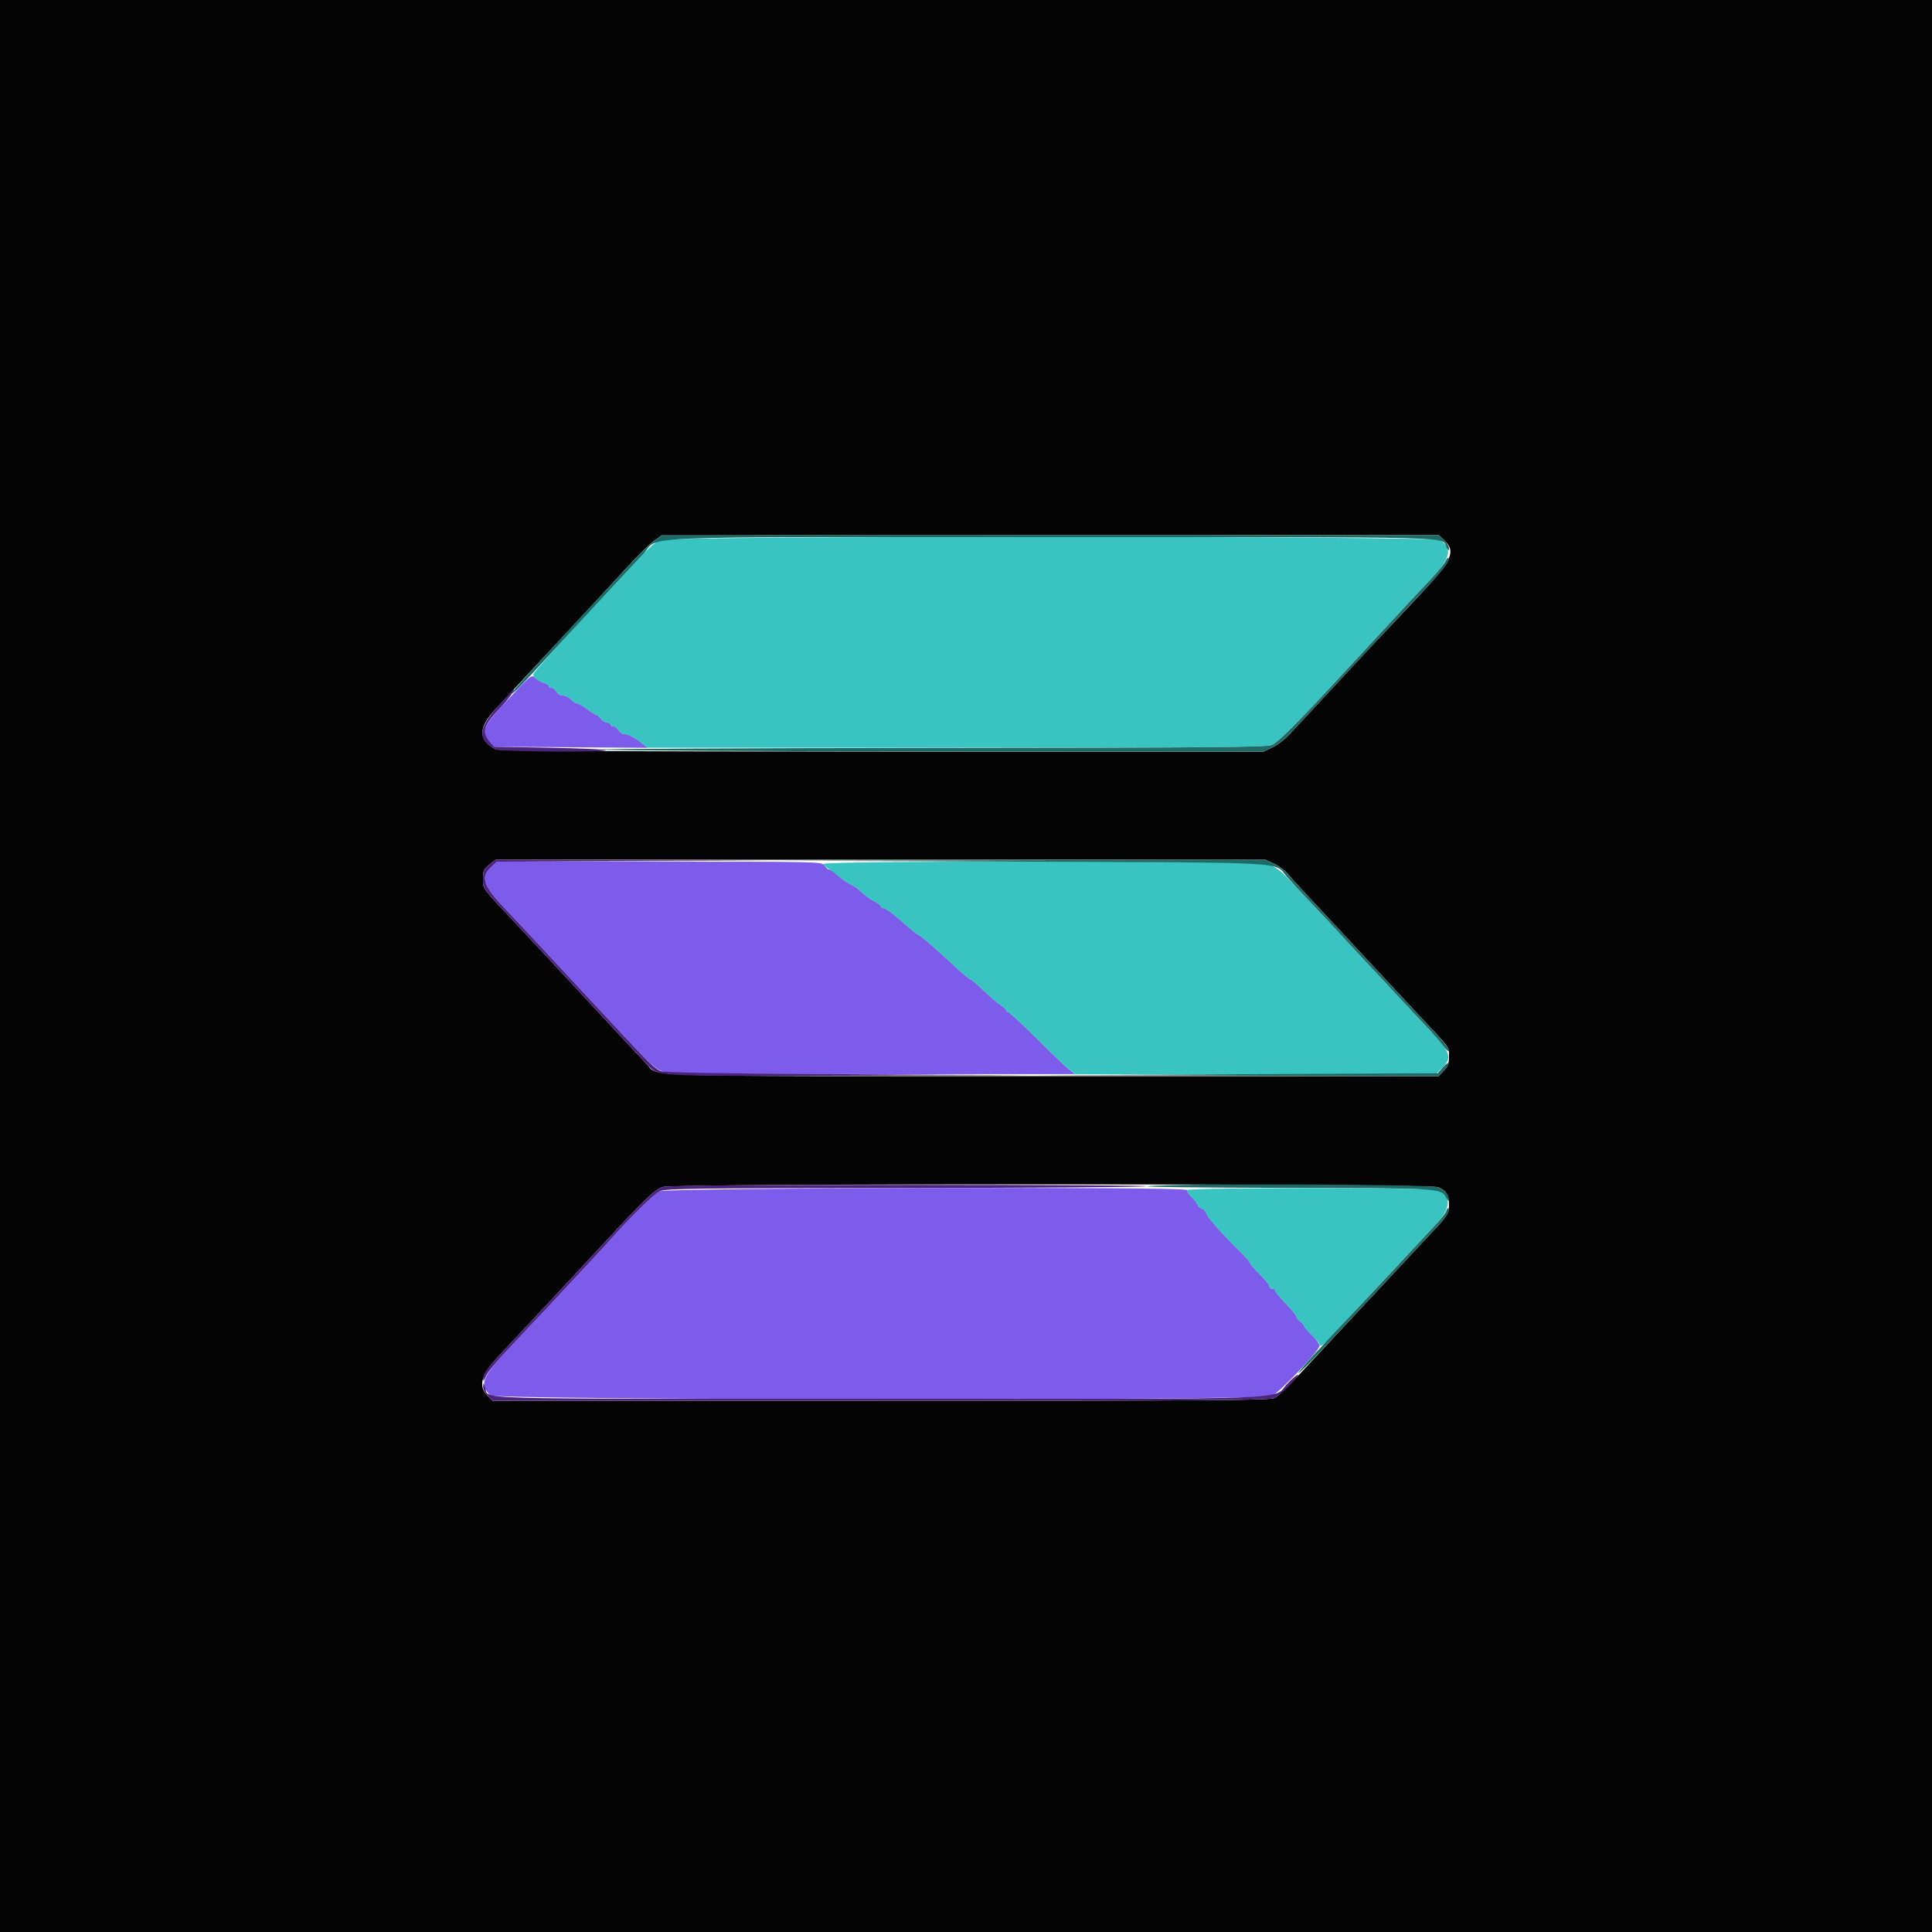 <svg id="svg" version="1.1" xmlns="http://www.w3.org/2000/svg" xmlns:xlink="http://www.w3.org/1999/xlink" width="400" height="400" viewBox="0, 0, 400,400"><g id="svgg"><path id="path0" d="M136.593 111.796 C 135.929 112.088,134.408 113.378,133.213 114.663 C 132.018 115.948,128.854 119.340,126.181 122.200 C 115.541 133.586,110.400 139.273,110.400 139.656 C 110.400 140.304,111.325 141.044,112.504 141.340 C 113.107 141.491,113.600 141.792,113.600 142.008 C 113.600 142.223,113.864 142.400,114.186 142.400 C 114.508 142.400,114.965 142.760,115.200 143.200 C 115.438 143.646,116.038 144.000,116.552 144.000 C 117.060 144.000,117.802 144.360,118.200 144.800 C 118.598 145.240,119.139 145.600,119.402 145.600 C 119.665 145.600,120.625 146.140,121.537 146.800 C 122.448 147.460,123.335 148.000,123.508 148.000 C 123.682 148.000,124.083 148.360,124.400 148.800 C 124.717 149.240,125.297 149.600,125.688 149.600 C 126.080 149.600,126.400 149.780,126.400 150.000 C 126.400 150.220,126.668 150.400,126.997 150.400 C 127.325 150.400,127.818 150.760,128.093 151.200 C 128.368 151.640,128.912 152.000,129.302 152.000 C 130.127 152.000,131.335 152.633,132.929 153.900 L 134.061 154.800 198.044 154.800 C 251.381 154.800,262.240 154.709,263.313 154.251 C 264.488 153.750,267.824 150.475,274.800 142.974 C 279.681 137.725,282.998 134.146,287.000 129.809 C 291.145 125.317,292.109 124.284,296.286 119.852 C 300.331 115.561,300.805 113.543,298.174 111.819 C 296.851 110.953,138.563 110.930,136.593 111.796 M170.490 178.871 C 170.577 179.131,170.984 179.536,171.395 179.771 C 171.807 180.007,172.648 180.632,173.264 181.159 C 174.308 182.053,175.402 182.769,176.769 183.454 C 177.083 183.611,177.641 184.023,178.009 184.369 C 179.134 185.427,180.159 186.173,181.306 186.768 C 181.908 187.080,182.400 187.485,182.400 187.668 C 182.400 187.850,182.597 188.000,182.837 188.000 C 183.377 188.000,185.032 189.232,187.734 191.644 C 188.870 192.659,190.018 193.559,190.285 193.644 C 190.744 193.792,193.216 195.944,198.389 200.700 C 199.645 201.855,200.812 202.800,200.982 202.800 C 201.152 202.800,202.354 203.828,203.653 205.084 C 204.952 206.340,206.551 207.708,207.207 208.123 C 207.863 208.539,208.400 209.041,208.400 209.239 C 208.400 209.438,208.581 209.600,208.803 209.600 C 209.024 209.600,211.660 212.041,214.660 215.024 C 217.660 218.007,220.691 220.887,221.395 221.424 L 222.676 222.400 259.978 222.400 L 297.280 222.400 298.640 221.040 C 300.765 218.915,300.343 217.790,295.539 212.761 C 294.362 211.530,291.420 208.387,289.000 205.778 C 286.580 203.168,283.403 199.766,281.941 198.217 C 280.478 196.668,278.318 194.335,277.141 193.033 C 274.295 189.886,267.804 183.001,265.787 180.989 C 264.885 180.090,263.451 179.162,262.540 178.889 C 260.216 178.193,170.259 178.176,170.490 178.871 M245.810 246.384 C 245.680 246.595,246.119 247.289,246.787 247.927 C 247.454 248.565,248.000 249.280,248.000 249.516 C 248.000 249.753,248.351 250.057,248.780 250.194 C 249.208 250.330,249.682 250.837,249.833 251.320 C 250.096 252.166,252.892 255.307,256.900 259.261 C 257.945 260.291,258.800 261.291,258.800 261.482 C 258.800 261.674,259.700 262.717,260.800 263.800 C 261.900 264.883,262.800 266.002,262.800 266.285 C 262.800 266.568,263.070 266.800,263.400 266.800 C 263.730 266.800,264.000 266.976,264.000 267.191 C 264.000 267.406,264.990 268.604,266.200 269.853 C 267.410 271.102,268.400 272.327,268.400 272.574 C 268.400 272.821,268.760 273.283,269.200 273.600 C 269.640 273.917,270.000 274.331,270.000 274.520 C 270.000 274.708,270.720 275.554,271.600 276.400 C 272.480 277.246,273.200 278.131,273.200 278.369 C 273.200 279.271,274.902 277.757,278.572 273.586 C 279.437 272.604,282.343 269.460,285.030 266.600 C 287.718 263.740,291.240 259.979,292.858 258.241 C 294.476 256.504,296.547 254.289,297.461 253.319 C 300.396 250.203,300.513 247.432,297.755 246.383 C 296.395 245.866,246.130 245.867,245.810 246.384 " stroke="none" fill="#39c4c2" fill-rule="evenodd"></path><path id="path1" d="M105.752 144.205 C 99.908 150.432,99.496 151.304,101.365 153.478 L 102.330 154.600 118.212 154.713 L 134.093 154.827 132.945 153.913 C 131.337 152.634,130.130 152.000,129.302 152.000 C 128.912 152.000,128.368 151.640,128.093 151.200 C 127.818 150.760,127.325 150.400,126.997 150.400 C 126.668 150.400,126.400 150.220,126.400 150.000 C 126.400 149.780,126.080 149.600,125.688 149.600 C 125.297 149.600,124.717 149.240,124.400 148.800 C 124.083 148.360,123.682 148.000,123.508 148.000 C 123.335 148.000,122.448 147.460,121.537 146.800 C 120.625 146.140,119.665 145.600,119.402 145.600 C 119.139 145.600,118.598 145.240,118.200 144.800 C 117.802 144.360,117.060 144.000,116.552 144.000 C 116.038 144.000,115.438 143.646,115.200 143.200 C 114.965 142.760,114.508 142.400,114.186 142.400 C 113.864 142.400,113.600 142.223,113.600 142.008 C 113.600 141.792,113.105 141.493,112.500 141.344 C 111.895 141.194,111.105 140.737,110.745 140.327 C 110.120 139.616,109.897 139.789,105.752 144.205 M101.642 179.560 C 99.413 181.643,100.094 183.526,104.845 188.420 C 106.030 189.641,109.245 193.061,111.988 196.020 C 114.732 198.979,118.332 202.848,119.988 204.619 C 121.645 206.389,125.250 210.259,128.000 213.219 C 134.771 220.506,135.747 221.398,137.543 221.936 C 138.677 222.275,150.305 222.399,180.846 222.396 L 222.600 222.391 221.322 221.384 C 220.619 220.830,217.606 217.952,214.625 214.988 C 211.644 212.025,209.024 209.600,208.803 209.600 C 208.581 209.600,208.400 209.438,208.400 209.239 C 208.400 209.041,207.863 208.539,207.207 208.123 C 206.551 207.708,204.952 206.340,203.653 205.084 C 202.354 203.828,201.152 202.800,200.982 202.800 C 200.812 202.800,199.645 201.855,198.389 200.700 C 193.216 195.944,190.744 193.792,190.285 193.644 C 190.018 193.559,188.870 192.659,187.734 191.644 C 185.032 189.232,183.377 188.000,182.837 188.000 C 182.597 188.000,182.400 187.850,182.400 187.668 C 182.400 187.485,181.908 187.080,181.306 186.768 C 180.159 186.173,179.134 185.427,178.009 184.369 C 177.641 184.023,177.083 183.611,176.769 183.454 C 175.336 182.736,174.294 182.038,173.196 181.059 C 172.542 180.477,171.827 180.000,171.607 180.000 C 171.387 180.000,170.982 179.640,170.707 179.200 C 170.214 178.410,169.774 178.400,136.546 178.400 L 102.885 178.400 101.642 179.560 M136.541 246.639 C 135.394 247.205,130.157 252.377,126.230 256.823 C 124.852 258.382,122.802 260.594,112.800 271.307 C 111.590 272.603,109.610 274.699,108.400 275.966 C 99.618 285.158,99.056 286.210,101.490 288.899 C 102.376 289.878,260.942 290.001,263.278 289.025 C 264.887 288.353,273.200 279.629,273.200 278.612 C 273.200 278.241,272.480 277.246,271.600 276.400 C 270.720 275.554,270.000 274.708,270.000 274.520 C 270.000 274.331,269.640 273.917,269.200 273.600 C 268.760 273.283,268.400 272.821,268.400 272.574 C 268.400 272.327,267.410 271.102,266.200 269.853 C 264.990 268.604,264.000 267.406,264.000 267.191 C 264.000 266.976,263.730 266.800,263.400 266.800 C 263.070 266.800,262.800 266.568,262.800 266.285 C 262.800 266.002,261.900 264.883,260.800 263.800 C 259.700 262.717,258.800 261.674,258.800 261.482 C 258.800 261.291,257.945 260.291,256.900 259.261 C 252.892 255.307,250.096 252.166,249.833 251.320 C 249.682 250.837,249.208 250.330,248.780 250.194 C 248.351 250.057,248.000 249.753,248.000 249.516 C 248.000 249.280,247.454 248.565,246.787 247.927 C 246.119 247.289,245.680 246.595,245.810 246.384 C 246.264 245.649,138.034 245.903,136.541 246.639 " stroke="none" fill="#7d5cec" fill-rule="evenodd"></path><path id="path2" d="M0.000 200.000 L 0.000 400.000 200.000 400.000 L 400.000 400.000 400.000 200.000 L 400.000 0.000 200.000 0.000 L 0.000 0.000 0.000 200.000 M298.942 111.781 C 301.579 114.225,300.719 116.021,292.995 124.198 C 284.570 133.116,281.364 136.523,280.147 137.850 C 278.361 139.796,271.865 146.801,269.992 148.800 C 269.064 149.790,267.611 151.343,266.763 152.251 C 265.915 153.159,264.409 154.284,263.415 154.751 L 261.609 155.600 182.578 155.600 C 124.823 155.600,103.312 155.479,102.674 155.150 C 98.997 153.257,98.949 150.747,102.515 146.907 C 103.898 145.418,107.534 141.500,110.595 138.200 C 113.656 134.900,118.344 129.860,121.012 127.000 C 123.681 124.140,127.650 119.848,129.832 117.462 C 132.014 115.076,134.520 112.609,135.400 111.980 L 137.000 110.836 217.442 110.818 L 297.883 110.800 298.942 111.781 M263.807 178.845 C 264.796 179.310,266.073 180.255,266.646 180.945 C 267.219 181.635,268.613 183.190,269.744 184.400 C 272.914 187.792,282.551 198.134,283.000 198.627 C 283.776 199.478,292.216 208.549,293.400 209.804 C 300.437 217.265,300.000 216.677,300.000 218.686 C 300.000 220.171,299.778 220.787,298.925 221.678 L 297.850 222.800 217.974 222.800 C 129.545 222.800,136.469 223.011,133.835 220.232 C 131.563 217.835,128.240 214.265,120.028 205.400 C 115.545 200.560,109.609 194.189,106.838 191.242 C 99.644 183.590,100.001 184.077,100.000 181.929 C 100.000 180.295,100.164 179.928,101.300 179.033 L 102.600 178.009 182.304 178.004 L 262.009 178.000 263.807 178.845 M297.737 245.799 C 299.458 246.518,300.000 247.416,300.000 249.543 C 300.000 251.171,299.556 251.887,296.650 254.953 C 295.963 255.678,294.408 257.336,293.196 258.636 C 287.824 264.399,278.809 274.055,276.224 276.814 C 274.671 278.472,271.522 281.860,269.228 284.342 C 266.933 286.823,264.557 289.112,263.948 289.427 C 262.997 289.919,251.429 290.000,182.402 290.000 L 101.964 290.000 100.982 289.018 C 98.907 286.943,99.572 284.629,103.400 280.611 C 103.840 280.149,106.540 277.262,109.400 274.195 C 112.260 271.129,116.040 267.084,117.800 265.207 C 119.560 263.330,123.242 259.365,125.982 256.397 C 133.324 248.444,135.637 246.250,137.200 245.755 C 139.629 244.987,295.895 245.030,297.737 245.799 " stroke="none" fill="#040404" fill-rule="evenodd"></path><path id="path3" d="M135.400 111.980 C 134.520 112.609,132.020 115.076,129.844 117.462 C 127.669 119.848,124.691 123.060,123.228 124.600 C 117.592 130.529,106.000 143.187,106.000 143.412 C 106.000 143.923,107.020 142.893,114.040 135.291 C 118.047 130.951,123.511 125.060,126.183 122.200 C 128.855 119.340,132.016 115.951,133.208 114.669 C 136.768 110.839,127.987 111.199,217.749 111.209 C 305.182 111.219,298.234 111.033,299.536 113.400 C 299.931 114.118,299.977 114.126,299.988 113.481 C 299.995 113.085,299.524 112.320,298.942 111.781 L 297.883 110.800 217.442 110.818 L 137.000 110.836 135.400 111.980 M299.308 116.123 C 299.054 116.681,297.711 118.341,296.323 119.813 C 292.124 124.267,291.160 125.301,287.000 129.809 C 282.998 134.146,279.681 137.725,274.800 142.974 C 267.824 150.475,264.488 153.750,263.313 154.251 C 262.240 154.709,250.388 154.809,192.113 154.853 C 153.661 154.883,123.100 155.047,124.200 155.218 C 125.300 155.390,156.667 155.546,193.904 155.565 L 261.609 155.600 263.415 154.751 C 264.409 154.284,265.915 153.159,266.763 152.251 C 267.611 151.343,269.064 149.790,269.992 148.800 C 270.920 147.810,273.326 145.216,275.339 143.034 C 277.353 140.853,280.464 137.523,282.253 135.634 C 284.042 133.746,286.079 131.570,286.779 130.800 C 287.479 130.030,290.335 126.992,293.126 124.048 C 298.622 118.251,300.174 116.321,299.928 115.584 C 299.841 115.323,299.562 115.565,299.308 116.123 M211.000 178.396 C 268.433 178.625,263.698 178.356,266.452 181.544 C 267.144 182.345,269.350 184.725,271.355 186.833 C 273.360 188.941,275.963 191.731,277.141 193.033 C 278.318 194.335,280.478 196.668,281.941 198.217 C 283.403 199.766,286.580 203.168,289.000 205.778 C 291.420 208.387,294.362 211.530,295.539 212.761 C 296.715 213.992,298.200 215.702,298.839 216.560 C 299.542 217.504,300.000 217.862,300.000 217.468 C 300.000 217.109,298.785 215.524,297.300 213.946 C 295.815 212.368,294.060 210.504,293.400 209.804 C 292.216 208.549,283.776 199.478,283.000 198.627 C 282.551 198.134,272.914 187.792,269.744 184.400 C 268.613 183.190,267.219 181.635,266.646 180.945 C 266.073 180.255,264.796 179.310,263.807 178.845 L 262.009 178.000 210.904 178.096 L 159.800 178.193 211.000 178.396 M298.734 220.984 L 297.668 222.200 255.534 222.404 L 213.400 222.607 255.625 222.704 L 297.850 222.800 298.969 221.632 C 299.585 220.990,300.023 220.308,299.944 220.117 C 299.865 219.925,299.320 220.316,298.734 220.984 M237.600 245.600 C 236.390 245.748,249.203 245.899,266.074 245.935 C 298.270 246.003,298.346 246.008,299.362 247.882 C 299.695 248.497,299.975 248.763,299.984 248.474 C 300.016 247.426,299.142 246.387,297.737 245.799 C 296.216 245.164,242.608 244.986,237.600 245.600 M299.426 250.717 C 299.291 251.145,298.419 252.302,297.490 253.288 C 296.560 254.275,294.480 256.504,292.866 258.241 C 291.252 259.979,289.084 262.300,288.049 263.400 C 287.013 264.500,284.644 267.033,282.783 269.028 C 280.922 271.024,277.060 275.135,274.200 278.165 C 268.755 283.934,266.730 286.633,271.473 281.800 C 272.985 280.260,277.992 274.950,282.602 270.000 C 291.494 260.450,293.745 258.039,297.348 254.200 C 299.485 251.923,300.318 250.584,299.873 250.140 C 299.763 250.030,299.562 250.289,299.426 250.717 " stroke="none" fill="#1c6b66" fill-rule="evenodd"></path><path id="path4" d="M103.100 146.255 C 98.920 150.882,98.811 153.161,102.674 155.150 C 103.653 155.654,125.943 155.810,125.442 155.309 C 125.283 155.149,120.017 154.924,113.741 154.809 L 102.329 154.600 101.365 153.478 C 99.700 151.541,100.101 150.244,103.470 146.661 C 105.222 144.797,106.720 142.770,106.314 142.812 C 106.251 142.818,104.805 144.368,103.100 146.255 M101.300 179.033 C 100.164 179.928,100.000 180.295,100.000 181.929 C 100.001 184.077,99.644 183.590,106.838 191.242 C 109.609 194.189,115.545 200.560,120.028 205.400 C 128.240 214.265,131.563 217.835,133.835 220.232 C 136.410 222.948,134.055 222.810,175.949 222.705 L 213.800 222.610 175.800 222.405 C 148.166 222.256,137.518 222.073,136.765 221.735 C 135.499 221.165,134.373 220.071,128.000 213.216 C 125.250 210.258,121.645 206.389,119.988 204.619 C 118.332 202.848,114.732 198.979,111.988 196.020 C 109.245 193.061,106.030 189.641,104.845 188.420 C 100.096 183.528,99.413 181.643,101.639 179.563 L 102.879 178.405 131.539 178.300 L 160.200 178.195 131.400 178.102 L 102.600 178.009 101.300 179.033 M137.200 245.755 C 135.637 246.250,133.324 248.444,125.982 256.397 C 123.242 259.365,119.560 263.330,117.800 265.207 C 116.040 267.084,112.260 271.129,109.400 274.195 C 106.540 277.262,103.840 280.149,103.400 280.611 C 101.008 283.121,100.002 284.520,100.016 285.314 C 100.029 286.081,100.103 286.039,100.568 285.000 C 101.073 283.871,103.286 281.319,108.400 275.966 C 109.610 274.699,111.590 272.603,112.800 271.307 C 122.802 260.594,124.852 258.382,126.230 256.823 C 130.275 252.243,135.420 247.187,136.608 246.623 C 137.773 246.070,143.406 245.995,186.460 245.957 C 213.157 245.933,236.080 245.779,237.400 245.615 C 238.720 245.452,217.030 245.316,189.200 245.315 C 153.303 245.313,138.193 245.441,137.200 245.755 M266.576 286.438 C 263.178 289.911,271.496 289.600,182.013 289.600 C 93.503 289.600,101.501 289.836,100.446 287.192 C 100.053 286.206,100.051 286.206,100.025 287.118 C 100.011 287.623,100.442 288.478,100.982 289.018 L 101.964 290.000 182.402 290.000 C 251.156 290.000,262.997 289.917,263.920 289.431 C 265.175 288.770,269.047 284.914,268.752 284.618 C 268.642 284.508,267.663 285.327,266.576 286.438 " stroke="none" fill="#4c247c" fill-rule="evenodd"></path></g></svg>